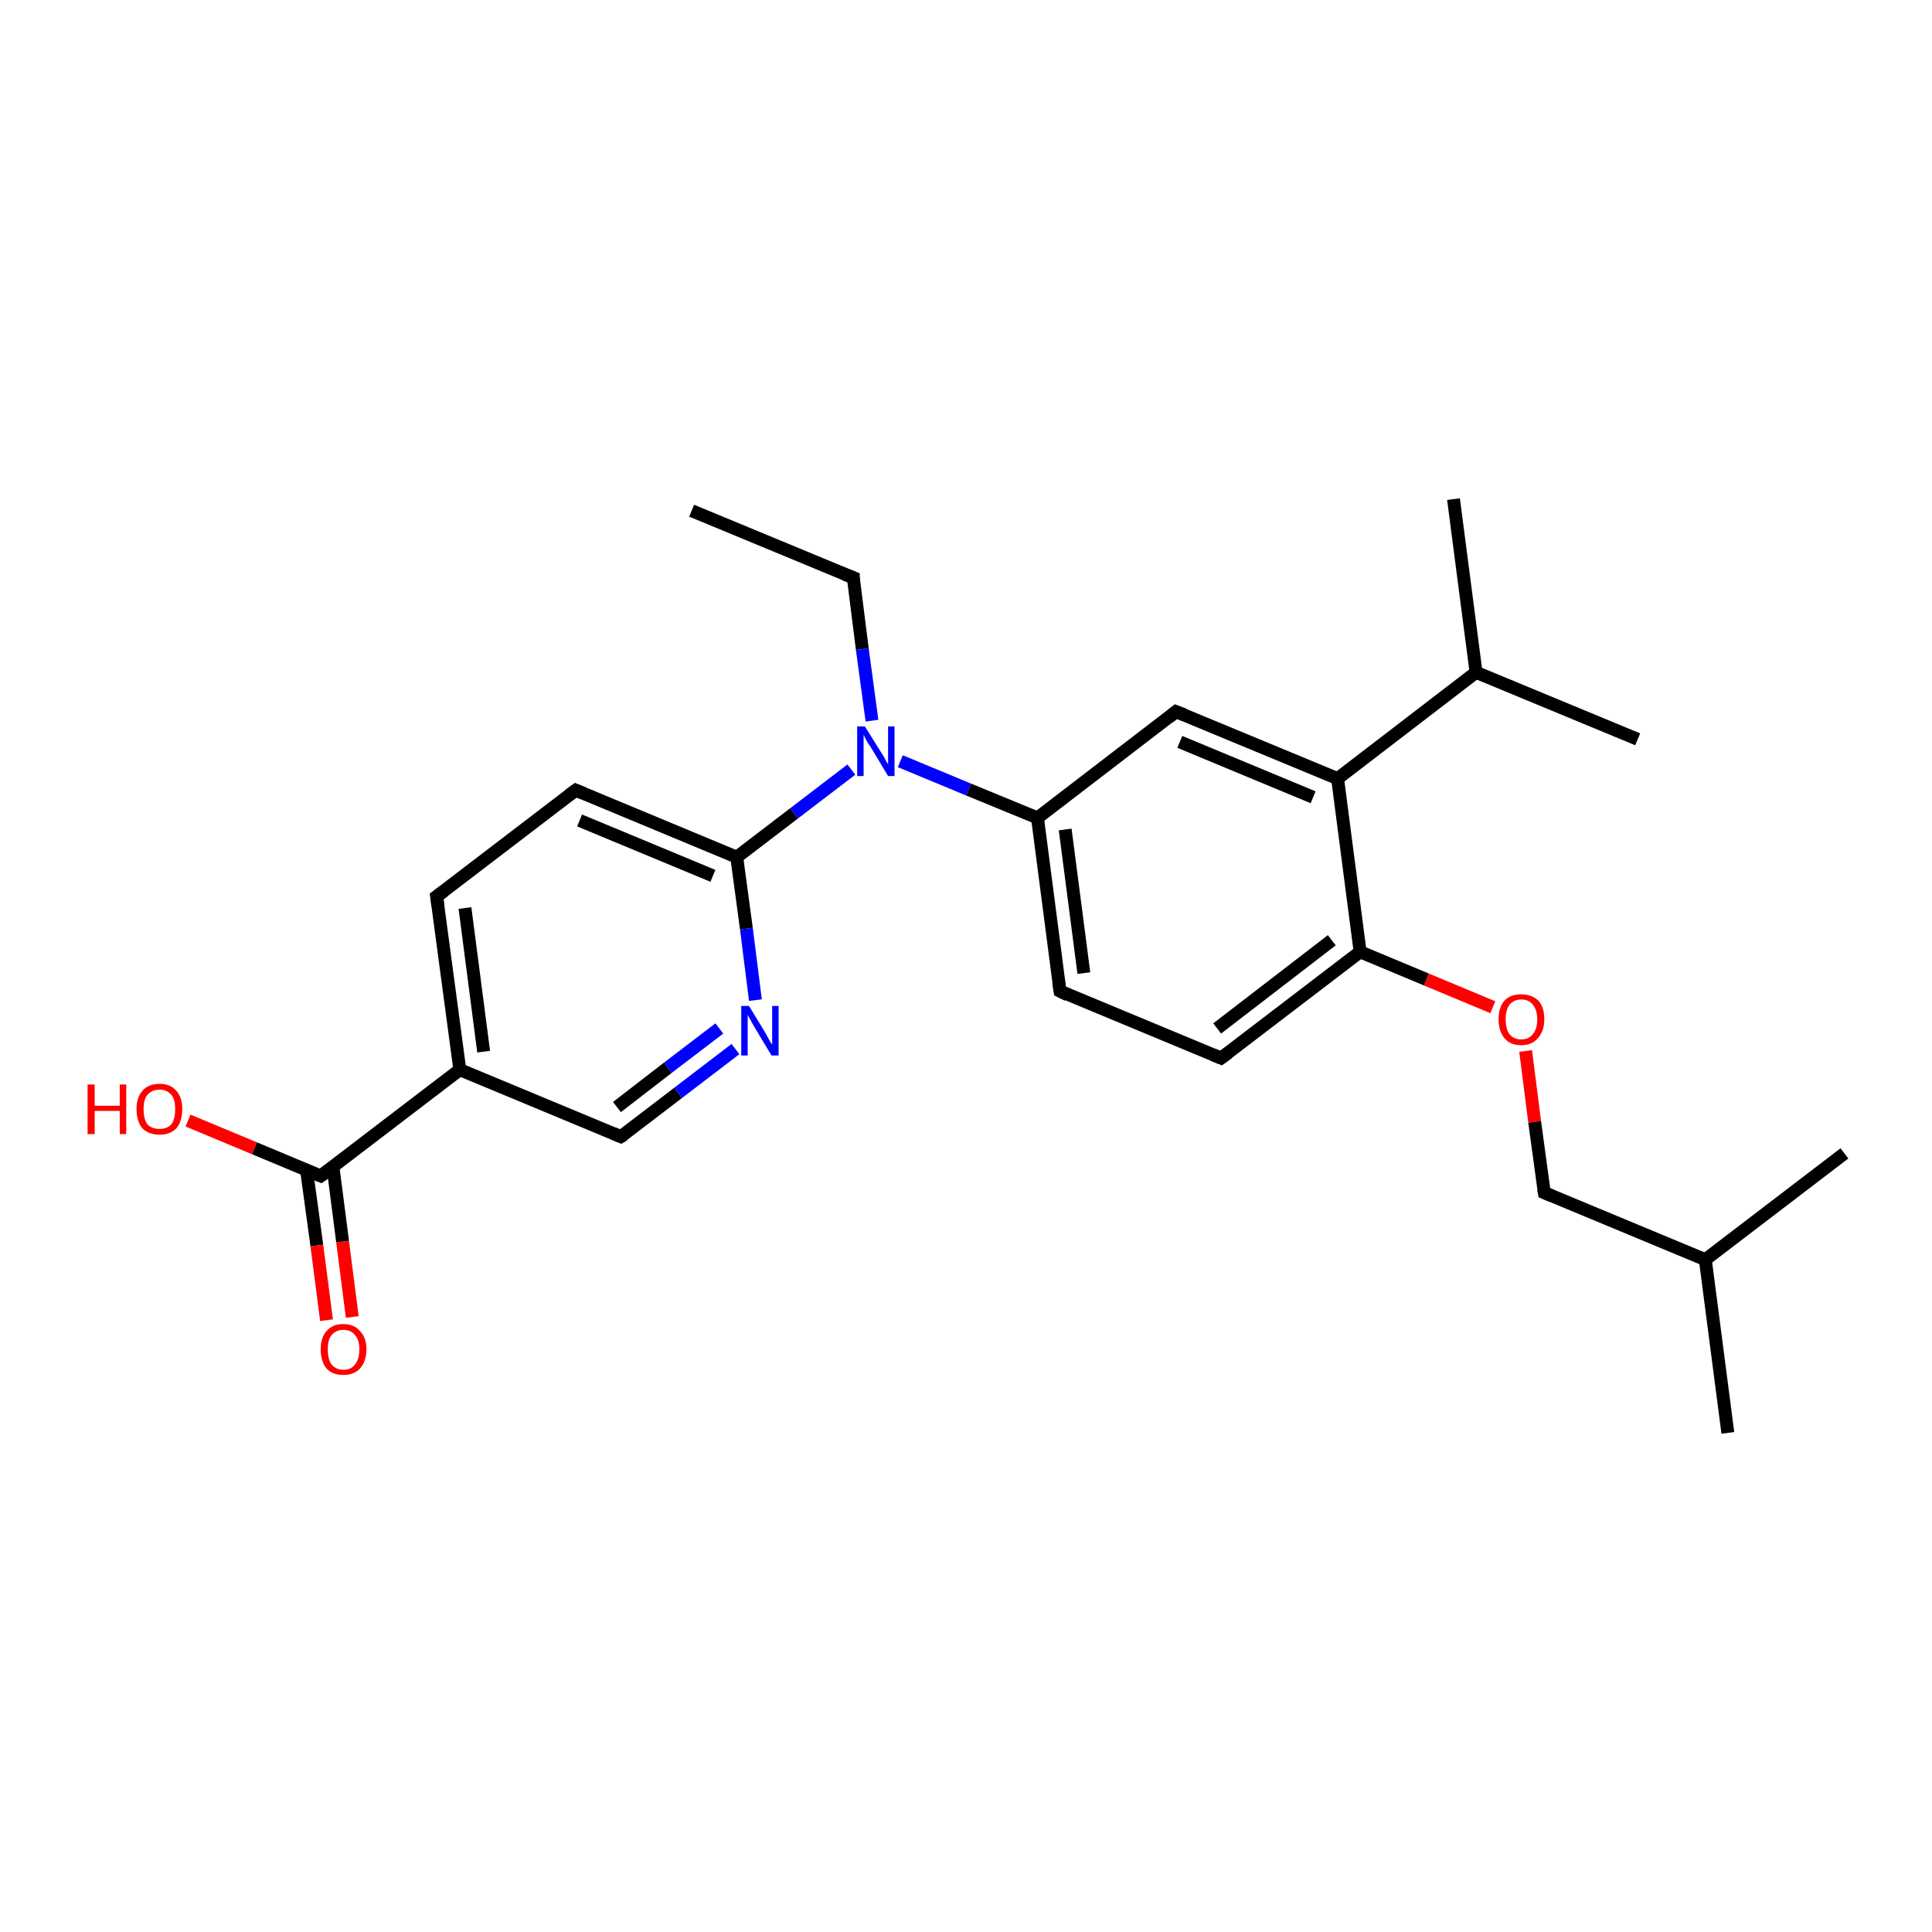 <?xml version='1.0' encoding='iso-8859-1'?>
<svg version='1.1' baseProfile='full'
              xmlns='http://www.w3.org/2000/svg'
                      xmlns:rdkit='http://www.rdkit.org/xml'
                      xmlns:xlink='http://www.w3.org/1999/xlink'
                  xml:space='preserve'
width='300px' height='300px' viewBox='0 0 300 300'>
<!-- END OF HEADER -->
<rect style='opacity:1.0;fill:#FFFFFF;stroke:none' width='300.0' height='300.0' x='0.0' y='0.0'> </rect>
<path class='bond-0 atom-0 atom-1' d='M 107.4,79.3 L 132.5,89.7' style='fill:none;fill-rule:evenodd;stroke:#000000;stroke-width:2.0px;stroke-linecap:butt;stroke-linejoin:miter;stroke-opacity:1' />
<path class='bond-1 atom-1 atom-2' d='M 132.5,89.7 L 133.9,100.8' style='fill:none;fill-rule:evenodd;stroke:#000000;stroke-width:2.0px;stroke-linecap:butt;stroke-linejoin:miter;stroke-opacity:1' />
<path class='bond-1 atom-1 atom-2' d='M 133.9,100.8 L 135.4,111.9' style='fill:none;fill-rule:evenodd;stroke:#0000FF;stroke-width:2.0px;stroke-linecap:butt;stroke-linejoin:miter;stroke-opacity:1' />
<path class='bond-2 atom-2 atom-3' d='M 139.8,118.2 L 150.4,122.6' style='fill:none;fill-rule:evenodd;stroke:#0000FF;stroke-width:2.0px;stroke-linecap:butt;stroke-linejoin:miter;stroke-opacity:1' />
<path class='bond-2 atom-2 atom-3' d='M 150.4,122.6 L 161.1,127.0' style='fill:none;fill-rule:evenodd;stroke:#000000;stroke-width:2.0px;stroke-linecap:butt;stroke-linejoin:miter;stroke-opacity:1' />
<path class='bond-3 atom-3 atom-4' d='M 161.1,127.0 L 164.6,153.9' style='fill:none;fill-rule:evenodd;stroke:#000000;stroke-width:2.0px;stroke-linecap:butt;stroke-linejoin:miter;stroke-opacity:1' />
<path class='bond-3 atom-3 atom-4' d='M 165.4,128.8 L 168.3,151.1' style='fill:none;fill-rule:evenodd;stroke:#000000;stroke-width:2.0px;stroke-linecap:butt;stroke-linejoin:miter;stroke-opacity:1' />
<path class='bond-4 atom-4 atom-5' d='M 164.6,153.9 L 189.6,164.3' style='fill:none;fill-rule:evenodd;stroke:#000000;stroke-width:2.0px;stroke-linecap:butt;stroke-linejoin:miter;stroke-opacity:1' />
<path class='bond-5 atom-5 atom-6' d='M 189.6,164.3 L 211.2,147.8' style='fill:none;fill-rule:evenodd;stroke:#000000;stroke-width:2.0px;stroke-linecap:butt;stroke-linejoin:miter;stroke-opacity:1' />
<path class='bond-5 atom-5 atom-6' d='M 189.0,159.7 L 206.8,146.0' style='fill:none;fill-rule:evenodd;stroke:#000000;stroke-width:2.0px;stroke-linecap:butt;stroke-linejoin:miter;stroke-opacity:1' />
<path class='bond-6 atom-6 atom-7' d='M 211.2,147.8 L 221.5,152.1' style='fill:none;fill-rule:evenodd;stroke:#000000;stroke-width:2.0px;stroke-linecap:butt;stroke-linejoin:miter;stroke-opacity:1' />
<path class='bond-6 atom-6 atom-7' d='M 221.5,152.1 L 231.8,156.4' style='fill:none;fill-rule:evenodd;stroke:#FF0000;stroke-width:2.0px;stroke-linecap:butt;stroke-linejoin:miter;stroke-opacity:1' />
<path class='bond-7 atom-7 atom-8' d='M 236.9,163.2 L 238.3,174.2' style='fill:none;fill-rule:evenodd;stroke:#FF0000;stroke-width:2.0px;stroke-linecap:butt;stroke-linejoin:miter;stroke-opacity:1' />
<path class='bond-7 atom-7 atom-8' d='M 238.3,174.2 L 239.8,185.2' style='fill:none;fill-rule:evenodd;stroke:#000000;stroke-width:2.0px;stroke-linecap:butt;stroke-linejoin:miter;stroke-opacity:1' />
<path class='bond-8 atom-8 atom-9' d='M 239.8,185.2 L 264.8,195.6' style='fill:none;fill-rule:evenodd;stroke:#000000;stroke-width:2.0px;stroke-linecap:butt;stroke-linejoin:miter;stroke-opacity:1' />
<path class='bond-9 atom-9 atom-10' d='M 264.8,195.6 L 268.3,222.5' style='fill:none;fill-rule:evenodd;stroke:#000000;stroke-width:2.0px;stroke-linecap:butt;stroke-linejoin:miter;stroke-opacity:1' />
<path class='bond-10 atom-9 atom-11' d='M 264.8,195.6 L 286.4,179.1' style='fill:none;fill-rule:evenodd;stroke:#000000;stroke-width:2.0px;stroke-linecap:butt;stroke-linejoin:miter;stroke-opacity:1' />
<path class='bond-11 atom-6 atom-12' d='M 211.2,147.8 L 207.7,120.9' style='fill:none;fill-rule:evenodd;stroke:#000000;stroke-width:2.0px;stroke-linecap:butt;stroke-linejoin:miter;stroke-opacity:1' />
<path class='bond-12 atom-12 atom-13' d='M 207.7,120.9 L 182.6,110.5' style='fill:none;fill-rule:evenodd;stroke:#000000;stroke-width:2.0px;stroke-linecap:butt;stroke-linejoin:miter;stroke-opacity:1' />
<path class='bond-12 atom-12 atom-13' d='M 203.9,123.8 L 183.2,115.2' style='fill:none;fill-rule:evenodd;stroke:#000000;stroke-width:2.0px;stroke-linecap:butt;stroke-linejoin:miter;stroke-opacity:1' />
<path class='bond-13 atom-12 atom-14' d='M 207.7,120.9 L 229.2,104.4' style='fill:none;fill-rule:evenodd;stroke:#000000;stroke-width:2.0px;stroke-linecap:butt;stroke-linejoin:miter;stroke-opacity:1' />
<path class='bond-14 atom-14 atom-15' d='M 229.2,104.4 L 225.7,77.5' style='fill:none;fill-rule:evenodd;stroke:#000000;stroke-width:2.0px;stroke-linecap:butt;stroke-linejoin:miter;stroke-opacity:1' />
<path class='bond-15 atom-14 atom-16' d='M 229.2,104.4 L 254.3,114.8' style='fill:none;fill-rule:evenodd;stroke:#000000;stroke-width:2.0px;stroke-linecap:butt;stroke-linejoin:miter;stroke-opacity:1' />
<path class='bond-16 atom-2 atom-17' d='M 132.2,119.5 L 123.3,126.3' style='fill:none;fill-rule:evenodd;stroke:#0000FF;stroke-width:2.0px;stroke-linecap:butt;stroke-linejoin:miter;stroke-opacity:1' />
<path class='bond-16 atom-2 atom-17' d='M 123.3,126.3 L 114.4,133.1' style='fill:none;fill-rule:evenodd;stroke:#000000;stroke-width:2.0px;stroke-linecap:butt;stroke-linejoin:miter;stroke-opacity:1' />
<path class='bond-17 atom-17 atom-18' d='M 114.4,133.1 L 89.4,122.7' style='fill:none;fill-rule:evenodd;stroke:#000000;stroke-width:2.0px;stroke-linecap:butt;stroke-linejoin:miter;stroke-opacity:1' />
<path class='bond-17 atom-17 atom-18' d='M 110.7,136.0 L 90.0,127.4' style='fill:none;fill-rule:evenodd;stroke:#000000;stroke-width:2.0px;stroke-linecap:butt;stroke-linejoin:miter;stroke-opacity:1' />
<path class='bond-18 atom-18 atom-19' d='M 89.4,122.7 L 67.8,139.2' style='fill:none;fill-rule:evenodd;stroke:#000000;stroke-width:2.0px;stroke-linecap:butt;stroke-linejoin:miter;stroke-opacity:1' />
<path class='bond-19 atom-19 atom-20' d='M 67.8,139.2 L 71.4,166.1' style='fill:none;fill-rule:evenodd;stroke:#000000;stroke-width:2.0px;stroke-linecap:butt;stroke-linejoin:miter;stroke-opacity:1' />
<path class='bond-19 atom-19 atom-20' d='M 72.2,141.0 L 75.1,163.3' style='fill:none;fill-rule:evenodd;stroke:#000000;stroke-width:2.0px;stroke-linecap:butt;stroke-linejoin:miter;stroke-opacity:1' />
<path class='bond-20 atom-20 atom-21' d='M 71.4,166.1 L 96.4,176.5' style='fill:none;fill-rule:evenodd;stroke:#000000;stroke-width:2.0px;stroke-linecap:butt;stroke-linejoin:miter;stroke-opacity:1' />
<path class='bond-21 atom-21 atom-22' d='M 96.4,176.5 L 105.3,169.7' style='fill:none;fill-rule:evenodd;stroke:#000000;stroke-width:2.0px;stroke-linecap:butt;stroke-linejoin:miter;stroke-opacity:1' />
<path class='bond-21 atom-21 atom-22' d='M 105.3,169.7 L 114.2,162.9' style='fill:none;fill-rule:evenodd;stroke:#0000FF;stroke-width:2.0px;stroke-linecap:butt;stroke-linejoin:miter;stroke-opacity:1' />
<path class='bond-21 atom-21 atom-22' d='M 95.8,171.9 L 103.7,165.8' style='fill:none;fill-rule:evenodd;stroke:#000000;stroke-width:2.0px;stroke-linecap:butt;stroke-linejoin:miter;stroke-opacity:1' />
<path class='bond-21 atom-21 atom-22' d='M 103.7,165.8 L 111.7,159.7' style='fill:none;fill-rule:evenodd;stroke:#0000FF;stroke-width:2.0px;stroke-linecap:butt;stroke-linejoin:miter;stroke-opacity:1' />
<path class='bond-22 atom-20 atom-23' d='M 71.4,166.1 L 49.8,182.6' style='fill:none;fill-rule:evenodd;stroke:#000000;stroke-width:2.0px;stroke-linecap:butt;stroke-linejoin:miter;stroke-opacity:1' />
<path class='bond-23 atom-23 atom-24' d='M 49.8,182.6 L 39.5,178.3' style='fill:none;fill-rule:evenodd;stroke:#000000;stroke-width:2.0px;stroke-linecap:butt;stroke-linejoin:miter;stroke-opacity:1' />
<path class='bond-23 atom-23 atom-24' d='M 39.5,178.3 L 29.2,174.0' style='fill:none;fill-rule:evenodd;stroke:#FF0000;stroke-width:2.0px;stroke-linecap:butt;stroke-linejoin:miter;stroke-opacity:1' />
<path class='bond-24 atom-23 atom-25' d='M 47.6,181.7 L 49.2,193.4' style='fill:none;fill-rule:evenodd;stroke:#000000;stroke-width:2.0px;stroke-linecap:butt;stroke-linejoin:miter;stroke-opacity:1' />
<path class='bond-24 atom-23 atom-25' d='M 49.2,193.4 L 50.7,205.0' style='fill:none;fill-rule:evenodd;stroke:#FF0000;stroke-width:2.0px;stroke-linecap:butt;stroke-linejoin:miter;stroke-opacity:1' />
<path class='bond-24 atom-23 atom-25' d='M 51.7,181.2 L 53.2,192.8' style='fill:none;fill-rule:evenodd;stroke:#000000;stroke-width:2.0px;stroke-linecap:butt;stroke-linejoin:miter;stroke-opacity:1' />
<path class='bond-24 atom-23 atom-25' d='M 53.2,192.8 L 54.7,204.5' style='fill:none;fill-rule:evenodd;stroke:#FF0000;stroke-width:2.0px;stroke-linecap:butt;stroke-linejoin:miter;stroke-opacity:1' />
<path class='bond-25 atom-13 atom-3' d='M 182.6,110.5 L 161.1,127.0' style='fill:none;fill-rule:evenodd;stroke:#000000;stroke-width:2.0px;stroke-linecap:butt;stroke-linejoin:miter;stroke-opacity:1' />
<path class='bond-26 atom-22 atom-17' d='M 117.3,155.3 L 115.9,144.2' style='fill:none;fill-rule:evenodd;stroke:#0000FF;stroke-width:2.0px;stroke-linecap:butt;stroke-linejoin:miter;stroke-opacity:1' />
<path class='bond-26 atom-22 atom-17' d='M 115.9,144.2 L 114.4,133.1' style='fill:none;fill-rule:evenodd;stroke:#000000;stroke-width:2.0px;stroke-linecap:butt;stroke-linejoin:miter;stroke-opacity:1' />
<path d='M 131.2,89.2 L 132.5,89.7 L 132.5,90.3' style='fill:none;stroke:#000000;stroke-width:2.0px;stroke-linecap:butt;stroke-linejoin:miter;stroke-opacity:1;' />
<path d='M 164.4,152.6 L 164.6,153.9 L 165.8,154.5' style='fill:none;stroke:#000000;stroke-width:2.0px;stroke-linecap:butt;stroke-linejoin:miter;stroke-opacity:1;' />
<path d='M 188.4,163.8 L 189.6,164.3 L 190.7,163.5' style='fill:none;stroke:#000000;stroke-width:2.0px;stroke-linecap:butt;stroke-linejoin:miter;stroke-opacity:1;' />
<path d='M 239.7,184.6 L 239.8,185.2 L 241.0,185.7' style='fill:none;stroke:#000000;stroke-width:2.0px;stroke-linecap:butt;stroke-linejoin:miter;stroke-opacity:1;' />
<path d='M 183.9,111.0 L 182.6,110.5 L 181.5,111.4' style='fill:none;stroke:#000000;stroke-width:2.0px;stroke-linecap:butt;stroke-linejoin:miter;stroke-opacity:1;' />
<path d='M 90.6,123.2 L 89.4,122.7 L 88.3,123.5' style='fill:none;stroke:#000000;stroke-width:2.0px;stroke-linecap:butt;stroke-linejoin:miter;stroke-opacity:1;' />
<path d='M 68.9,138.4 L 67.8,139.2 L 68.0,140.6' style='fill:none;stroke:#000000;stroke-width:2.0px;stroke-linecap:butt;stroke-linejoin:miter;stroke-opacity:1;' />
<path d='M 95.2,176.0 L 96.4,176.5 L 96.9,176.2' style='fill:none;stroke:#000000;stroke-width:2.0px;stroke-linecap:butt;stroke-linejoin:miter;stroke-opacity:1;' />
<path d='M 50.9,181.8 L 49.8,182.6 L 49.3,182.4' style='fill:none;stroke:#000000;stroke-width:2.0px;stroke-linecap:butt;stroke-linejoin:miter;stroke-opacity:1;' />
<path class='atom-2' d='M 134.3 112.8
L 136.8 116.8
Q 137.1 117.2, 137.5 118.0
Q 137.9 118.7, 137.9 118.7
L 137.9 112.8
L 138.9 112.8
L 138.9 120.5
L 137.9 120.5
L 135.2 116.0
Q 134.8 115.5, 134.5 114.9
Q 134.2 114.3, 134.1 114.1
L 134.1 120.5
L 133.1 120.5
L 133.1 112.8
L 134.3 112.8
' fill='#0000FF'/>
<path class='atom-7' d='M 232.7 158.3
Q 232.7 156.4, 233.6 155.4
Q 234.5 154.4, 236.2 154.4
Q 237.9 154.4, 238.9 155.4
Q 239.8 156.4, 239.8 158.3
Q 239.8 160.1, 238.8 161.2
Q 237.9 162.3, 236.2 162.3
Q 234.5 162.3, 233.6 161.2
Q 232.7 160.1, 232.7 158.3
M 236.2 161.4
Q 237.4 161.4, 238.0 160.6
Q 238.7 159.8, 238.7 158.3
Q 238.7 156.8, 238.0 156.0
Q 237.4 155.2, 236.2 155.2
Q 235.1 155.2, 234.4 156.0
Q 233.8 156.8, 233.8 158.3
Q 233.8 159.8, 234.4 160.6
Q 235.1 161.4, 236.2 161.4
' fill='#FF0000'/>
<path class='atom-22' d='M 116.3 156.2
L 118.8 160.3
Q 119.0 160.7, 119.4 161.4
Q 119.8 162.1, 119.9 162.2
L 119.9 156.2
L 120.9 156.2
L 120.9 163.9
L 119.8 163.9
L 117.1 159.4
Q 116.8 158.9, 116.5 158.3
Q 116.1 157.7, 116.1 157.5
L 116.1 163.9
L 115.1 163.9
L 115.1 156.2
L 116.3 156.2
' fill='#0000FF'/>
<path class='atom-24' d='M 13.6 168.4
L 14.7 168.4
L 14.7 171.7
L 18.6 171.7
L 18.6 168.4
L 19.6 168.4
L 19.6 176.1
L 18.6 176.1
L 18.6 172.5
L 14.7 172.5
L 14.7 176.1
L 13.6 176.1
L 13.6 168.4
' fill='#FF0000'/>
<path class='atom-24' d='M 21.2 172.2
Q 21.2 170.4, 22.1 169.4
Q 23.0 168.3, 24.8 168.3
Q 26.5 168.3, 27.4 169.4
Q 28.3 170.4, 28.3 172.2
Q 28.3 174.1, 27.4 175.2
Q 26.4 176.2, 24.8 176.2
Q 23.1 176.2, 22.1 175.2
Q 21.2 174.1, 21.2 172.2
M 24.8 175.3
Q 25.9 175.3, 26.6 174.6
Q 27.2 173.8, 27.2 172.2
Q 27.2 170.7, 26.6 170.0
Q 25.9 169.2, 24.8 169.2
Q 23.6 169.2, 22.9 170.0
Q 22.3 170.7, 22.3 172.2
Q 22.3 173.8, 22.9 174.6
Q 23.6 175.3, 24.8 175.3
' fill='#FF0000'/>
<path class='atom-25' d='M 49.8 209.5
Q 49.8 207.7, 50.7 206.7
Q 51.6 205.6, 53.3 205.6
Q 55.0 205.6, 55.9 206.7
Q 56.9 207.7, 56.9 209.5
Q 56.9 211.4, 55.9 212.5
Q 55.0 213.5, 53.3 213.5
Q 51.6 213.5, 50.7 212.5
Q 49.8 211.4, 49.8 209.5
M 53.3 212.7
Q 54.5 212.7, 55.1 211.9
Q 55.8 211.1, 55.8 209.5
Q 55.8 208.0, 55.1 207.3
Q 54.5 206.5, 53.3 206.5
Q 52.2 206.5, 51.5 207.3
Q 50.9 208.0, 50.9 209.5
Q 50.9 211.1, 51.5 211.9
Q 52.2 212.7, 53.3 212.7
' fill='#FF0000'/>
</svg>
